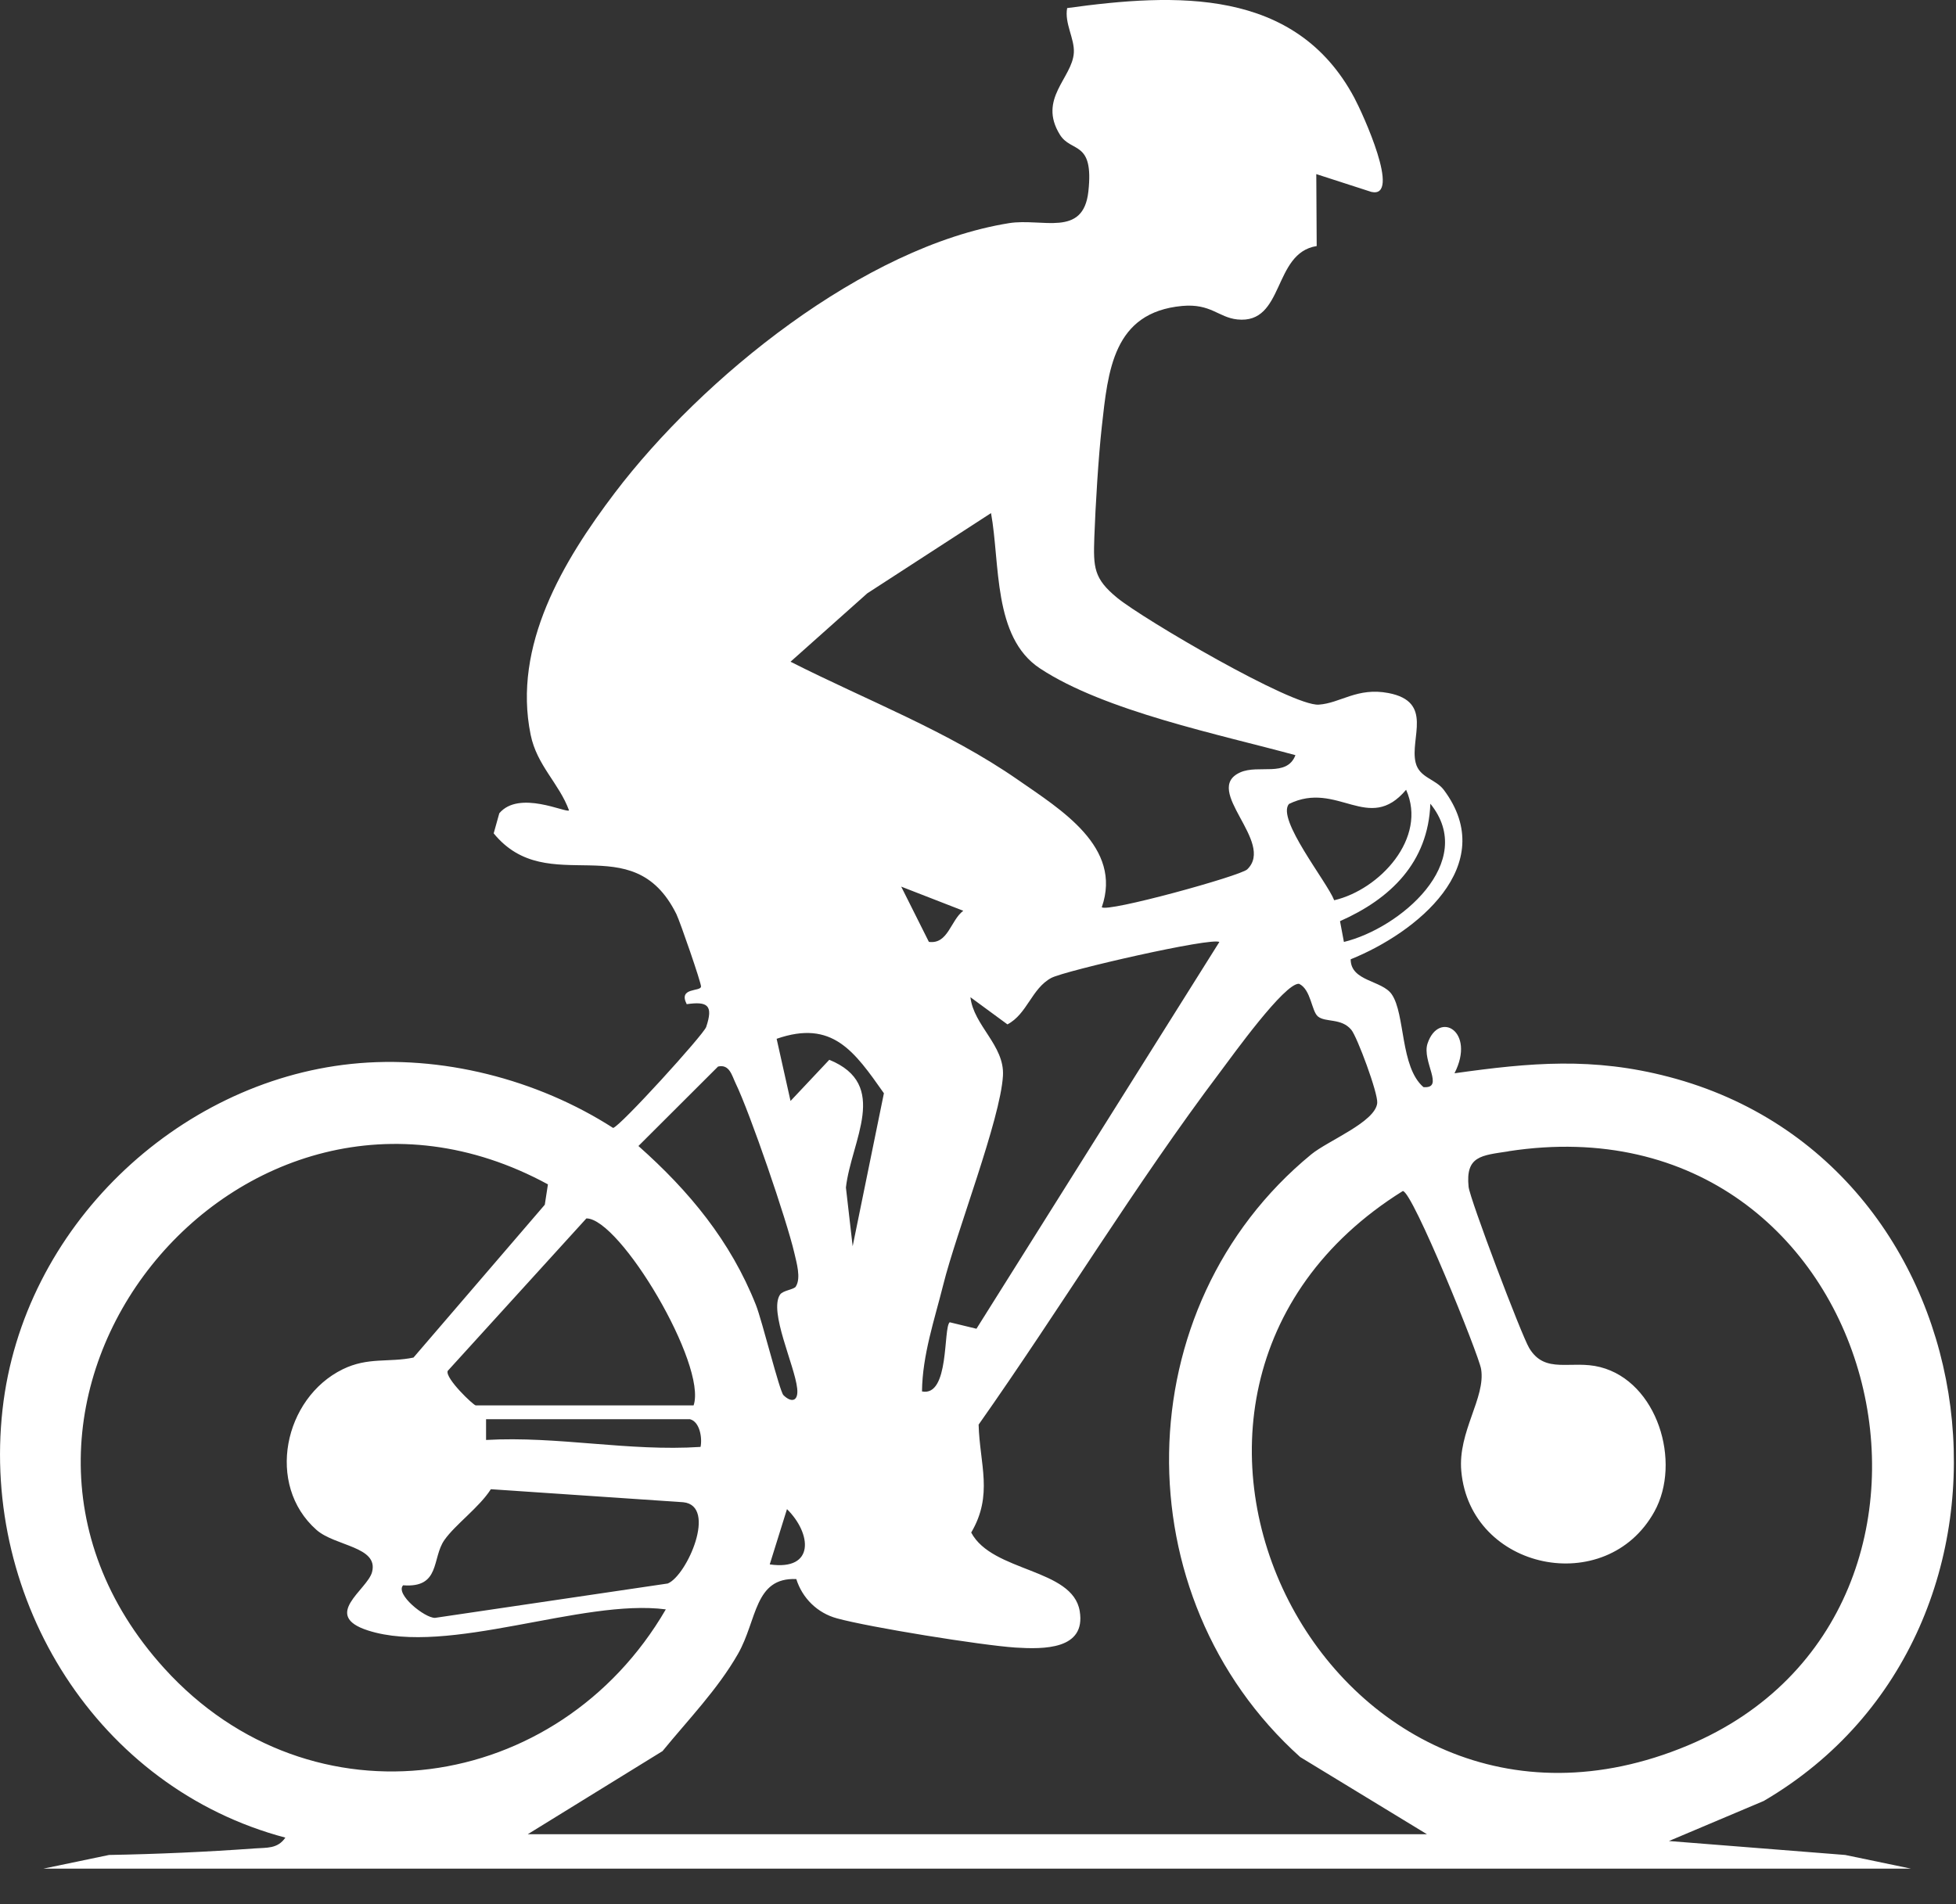 <svg width="38" height="37" viewBox="0 0 38 37" fill="none" xmlns="http://www.w3.org/2000/svg">
<rect x="0" y="0" width="38" height="37" fill="#333333" stroke="none"/>
<path d="M25.572 3.384L25.58 4.781C24.72 4.915 24.96 6.305 24.037 6.207C23.671 6.168 23.523 5.894 22.966 5.945C21.623 6.07 21.526 7.204 21.405 8.292C21.339 8.886 21.282 9.828 21.26 10.438C21.24 11.027 21.247 11.242 21.705 11.617C22.214 12.033 25.101 13.725 25.619 13.692C26.042 13.664 26.366 13.35 26.976 13.467C27.857 13.637 27.386 14.344 27.502 14.818C27.574 15.114 27.887 15.133 28.05 15.349C29.148 16.819 27.506 18.131 26.24 18.64C26.24 19.072 26.849 19.045 27.038 19.321C27.303 19.705 27.199 20.732 27.654 21.124C28.074 21.157 27.617 20.622 27.734 20.275C27.952 19.627 28.674 20.036 28.257 20.855C29.733 20.647 30.946 20.538 32.422 20.925C38.851 22.607 39.965 31.659 34.264 34.995L32.423 35.773L35.848 36.044L37.126 36.31H0.842L2.118 36.044C3.058 36.027 4.011 35.985 4.948 35.917C5.177 35.899 5.391 35.93 5.544 35.707C1.899 34.742 -0.365 31.101 0.049 27.389C0.445 23.838 3.446 21.026 6.824 20.673C8.563 20.49 10.435 20.968 11.911 21.917C12.043 21.894 13.668 20.105 13.719 19.956C13.863 19.528 13.744 19.456 13.341 19.512C13.17 19.178 13.615 19.275 13.619 19.169C13.622 19.095 13.213 17.911 13.141 17.763C12.282 16.029 10.652 17.493 9.591 16.193L9.7 15.803C10.084 15.345 11.001 15.803 11.055 15.747C10.861 15.219 10.431 14.876 10.309 14.277C9.955 12.545 10.941 10.899 11.943 9.578C13.638 7.344 16.784 4.789 19.604 4.336C20.247 4.233 21.045 4.621 21.144 3.722C21.255 2.718 20.812 2.975 20.591 2.617C20.158 1.918 20.834 1.516 20.862 1.023C20.878 0.75 20.677 0.453 20.732 0.157C22.842 -0.134 25.167 -0.244 26.312 1.902C26.476 2.21 27.232 3.863 26.642 3.729L25.572 3.383V3.384ZM19.253 9.97L16.849 11.529L15.358 12.858C16.84 13.61 18.407 14.201 19.779 15.155C20.607 15.731 21.812 16.459 21.405 17.628C21.506 17.735 24.097 17.021 24.23 16.893C24.781 16.364 23.346 15.346 24.093 15.009C24.451 14.848 24.999 15.11 25.167 14.674C23.705 14.274 21.456 13.817 20.201 12.986C19.286 12.381 19.432 10.95 19.253 9.969V9.97ZM25.041 15.622C24.792 15.914 25.781 17.134 25.92 17.493C26.799 17.288 27.737 16.287 27.317 15.346C26.589 16.212 25.983 15.159 25.041 15.622ZM26.109 18.303C27.195 18.038 28.71 16.755 27.788 15.617C27.746 16.759 27.014 17.465 26.033 17.899L26.109 18.305V18.303ZM18.048 18.302C18.419 18.35 18.466 17.885 18.714 17.697L17.508 17.228L18.046 18.302H18.048ZM23.69 18.305C23.557 18.204 20.692 18.86 20.424 19.002C20.041 19.208 19.958 19.701 19.572 19.905L18.853 19.377C18.915 19.928 19.518 20.314 19.485 20.901C19.436 21.753 18.579 23.943 18.325 24.964C18.155 25.644 17.92 26.327 17.912 27.037C18.451 27.145 18.321 25.805 18.45 25.693L18.97 25.819L23.69 18.302V18.305ZM10.25 35.641H27.722L25.259 34.141C21.794 31.026 21.862 25.398 25.474 22.431C25.8 22.163 26.721 21.802 26.756 21.432C26.773 21.241 26.365 20.145 26.253 20.011C26.058 19.776 25.752 19.872 25.604 19.751C25.478 19.647 25.471 19.227 25.237 19.116C24.957 19.096 23.94 20.517 23.714 20.817C22.05 23.023 20.604 25.422 19.012 27.682C19.033 28.452 19.3 29.046 18.868 29.779C19.278 30.553 20.838 30.471 20.976 31.305C21.101 32.058 20.273 32.048 19.727 32.014C19.056 31.969 16.891 31.62 16.259 31.446C15.879 31.343 15.587 31.054 15.47 30.683C14.651 30.647 14.712 31.481 14.337 32.137C13.944 32.825 13.368 33.418 12.871 34.026L10.248 35.644L10.25 35.641ZM16.565 24.216L17.172 21.243C16.598 20.429 16.172 19.808 15.088 20.185L15.358 21.393L16.111 20.593C17.294 21.075 16.537 22.165 16.434 23.075L16.565 24.216ZM15.462 24.996C15.565 24.832 15.474 24.531 15.431 24.343C15.283 23.705 14.571 21.628 14.291 21.049C14.219 20.9 14.173 20.673 13.95 20.724L12.403 22.268C13.385 23.139 14.192 24.111 14.686 25.358C14.805 25.658 15.145 27.035 15.22 27.109C15.373 27.261 15.516 27.234 15.487 26.977C15.438 26.527 14.934 25.484 15.154 25.156C15.211 25.072 15.423 25.06 15.462 24.998V24.996ZM10.646 23.014C4.659 19.761 -1.42 27.331 3.191 32.417C6.051 35.571 10.848 34.864 12.935 31.272C11.303 31.058 8.712 32.183 7.15 31.682C6.236 31.389 7.138 30.891 7.228 30.547C7.359 30.05 6.508 30.046 6.148 29.727C5.157 28.851 5.517 27.167 6.657 26.607C7.15 26.365 7.551 26.479 8.033 26.379L10.584 23.409L10.645 23.013L10.646 23.014ZM29.304 22.372C28.78 22.452 28.469 22.46 28.531 23.062C28.555 23.295 29.557 25.944 29.709 26.195C30.02 26.713 30.522 26.42 31.087 26.564C32.196 26.846 32.675 28.408 32.14 29.373C31.206 31.059 28.561 30.514 28.389 28.584C28.32 27.82 28.866 27.159 28.774 26.602C28.729 26.324 27.442 23.147 27.253 23.143C20.9 27.105 25.846 36.819 32.788 33.917C39.029 31.307 36.634 21.244 29.305 22.37L29.304 22.372ZM13.475 27.308C13.74 26.523 12.045 23.674 11.392 23.675L8.697 26.639C8.646 26.783 9.199 27.308 9.242 27.308H13.475ZM13.408 27.577H9.443V27.98C10.841 27.901 12.208 28.207 13.61 28.115C13.646 27.937 13.594 27.629 13.408 27.578V27.577ZM7.831 30.804C7.673 30.975 8.251 31.441 8.451 31.437L12.973 30.769C13.348 30.613 13.939 29.26 13.275 29.19L9.536 28.937C9.312 29.289 8.844 29.624 8.634 29.924C8.386 30.276 8.563 30.86 7.832 30.804H7.831ZM14.954 30.398C15.838 30.526 15.768 29.796 15.289 29.324L14.954 30.398Z" fill="white"/>
</svg>
